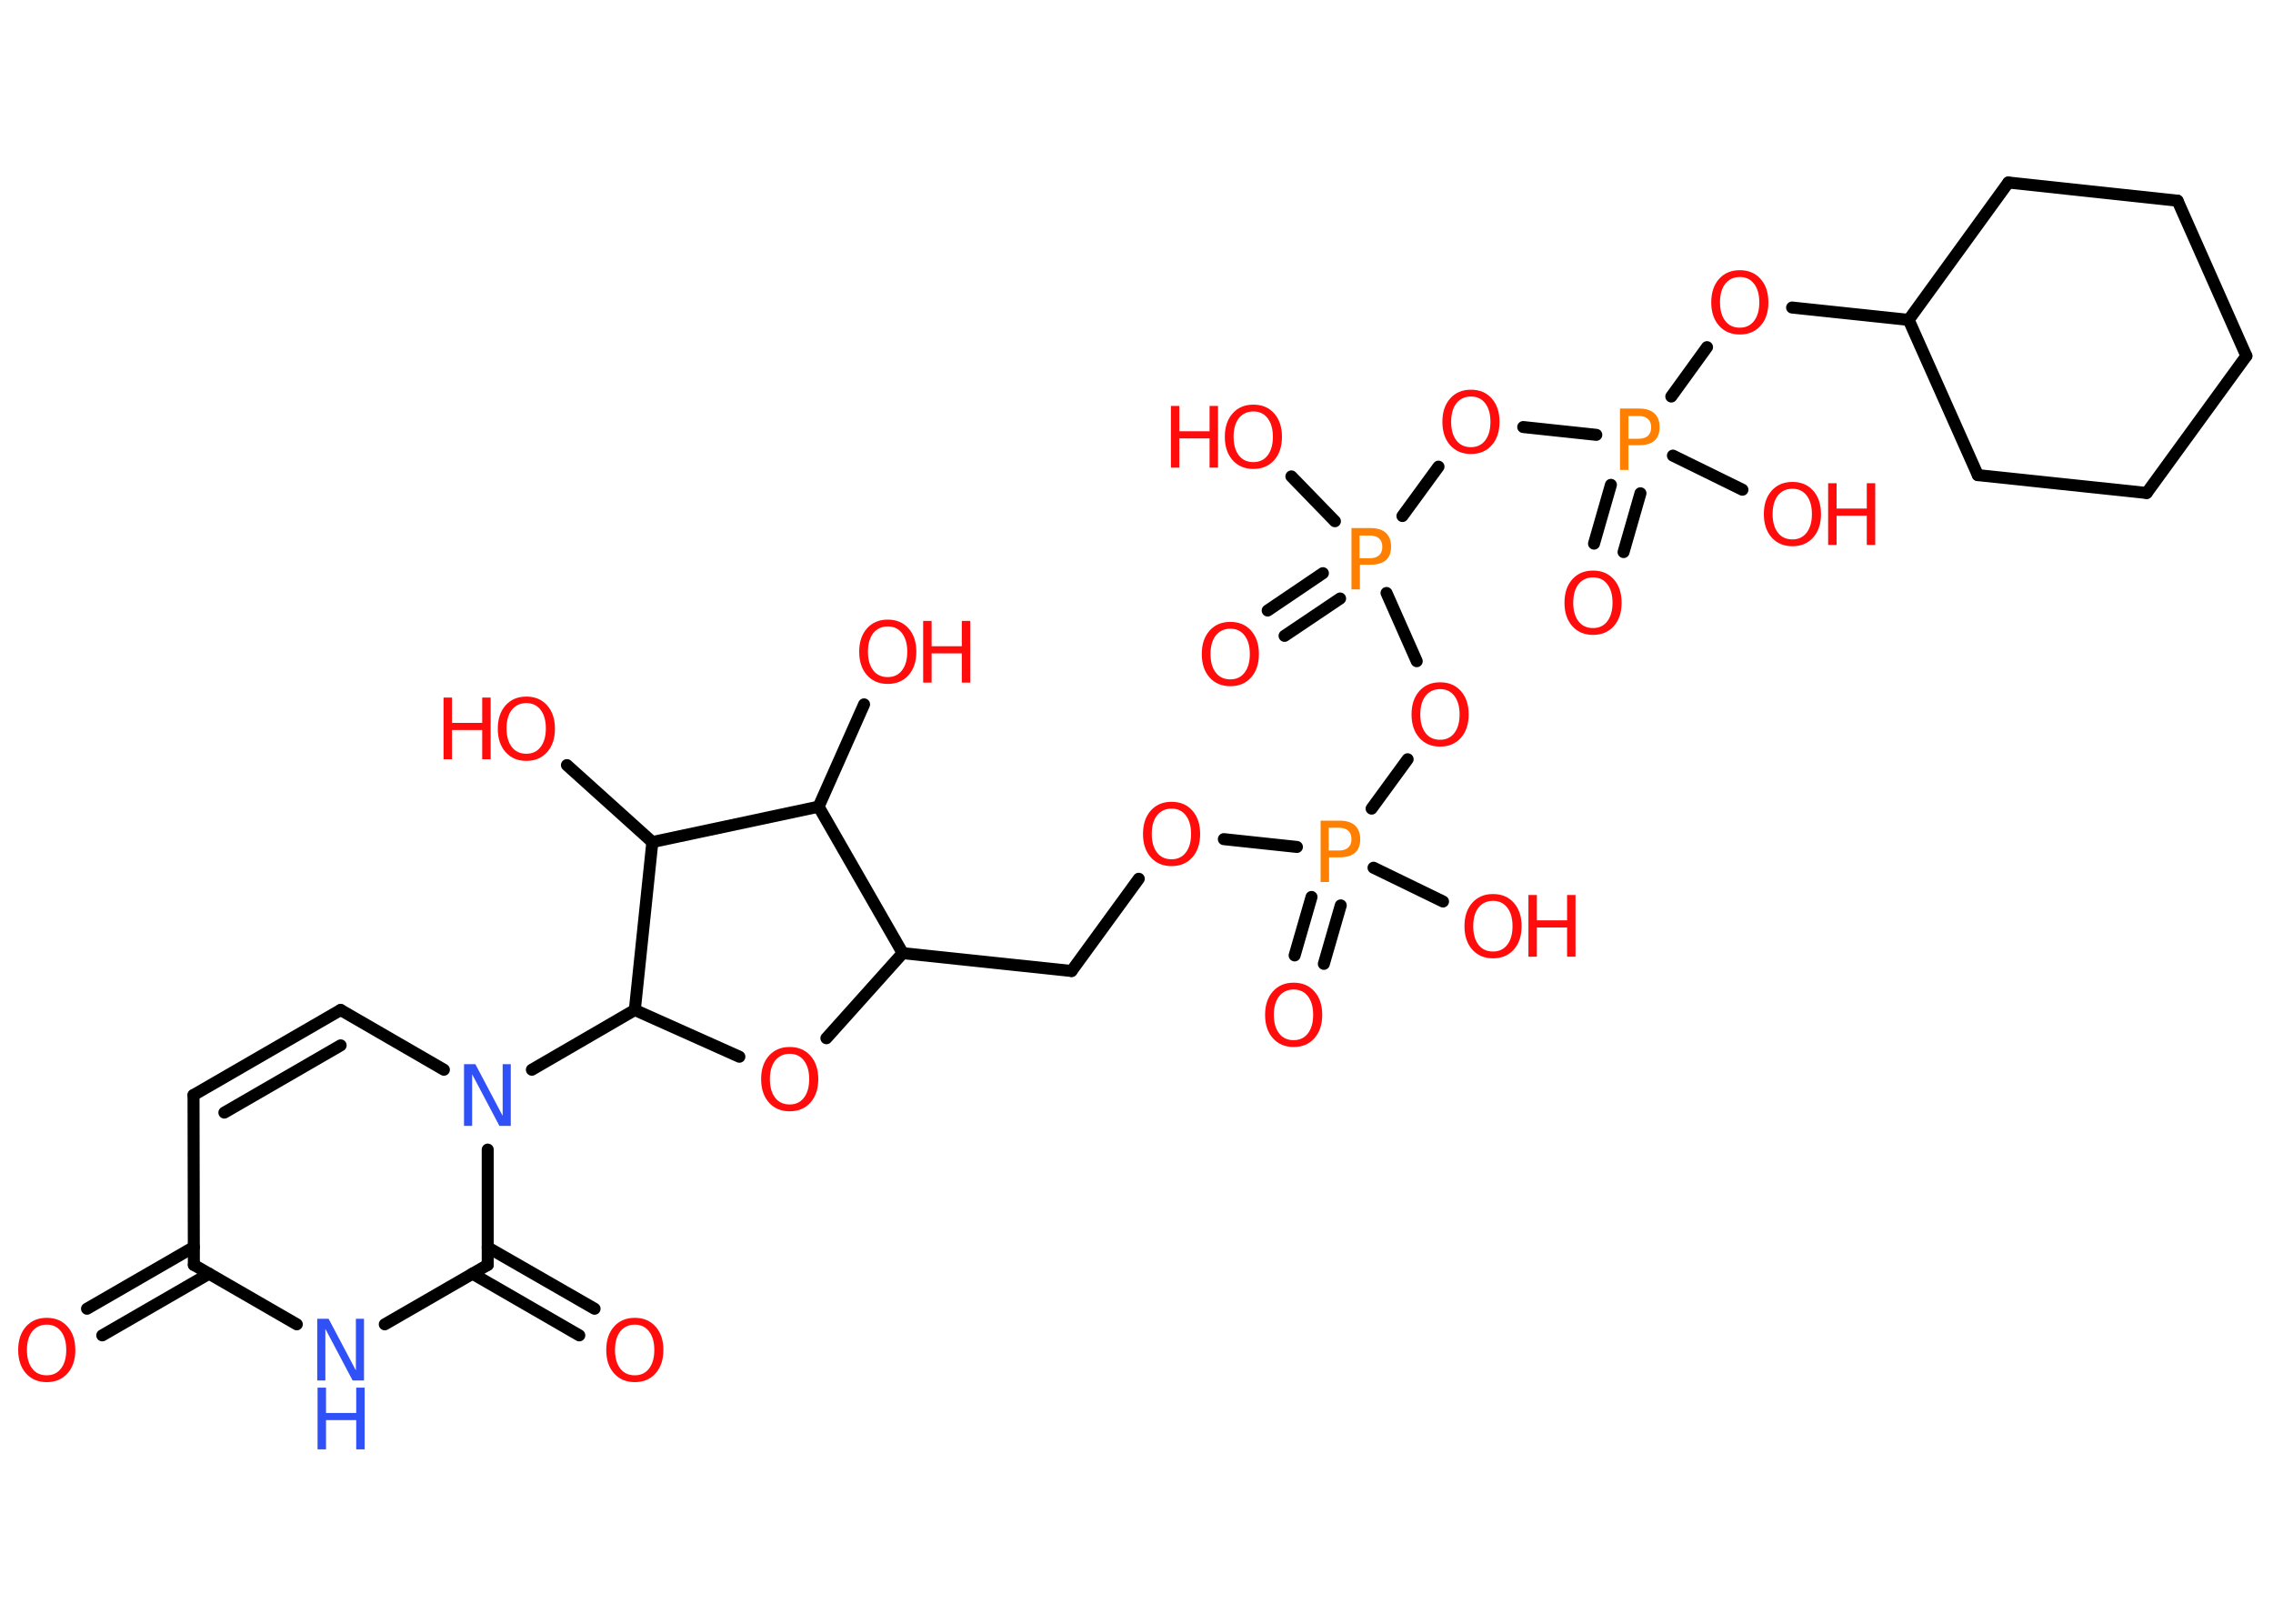 <?xml version='1.0' encoding='UTF-8'?>
<!DOCTYPE svg PUBLIC "-//W3C//DTD SVG 1.1//EN" "http://www.w3.org/Graphics/SVG/1.1/DTD/svg11.dtd">
<svg version='1.2' xmlns='http://www.w3.org/2000/svg' xmlns:xlink='http://www.w3.org/1999/xlink' width='70.0mm' height='50.0mm' viewBox='0 0 70.0 50.0'>
  <desc>Generated by the Chemistry Development Kit (http://github.com/cdk)</desc>
  <g stroke-linecap='round' stroke-linejoin='round' stroke='#000000' stroke-width='.37' fill='#FF0D0D'>
    <rect x='.0' y='.0' width='70.0' height='50.0' fill='#FFFFFF' stroke='none'/>
    <g id='mol1' class='mol'>
      <g id='mol1bnd1' class='bond'>
        <line x1='2.68' y1='40.3' x2='5.97' y2='38.4'/>
        <line x1='3.15' y1='41.12' x2='6.44' y2='39.22'/>
      </g>
      <line id='mol1bnd2' class='bond' x1='5.97' y1='38.95' x2='5.96' y2='33.72'/>
      <g id='mol1bnd3' class='bond'>
        <line x1='10.49' y1='31.1' x2='5.96' y2='33.72'/>
        <line x1='10.49' y1='32.19' x2='6.91' y2='34.26'/>
      </g>
      <line id='mol1bnd4' class='bond' x1='10.49' y1='31.1' x2='13.67' y2='32.94'/>
      <line id='mol1bnd5' class='bond' x1='16.38' y1='32.94' x2='19.55' y2='31.1'/>
      <line id='mol1bnd6' class='bond' x1='19.55' y1='31.1' x2='22.77' y2='32.54'/>
      <line id='mol1bnd7' class='bond' x1='25.45' y1='31.97' x2='27.8' y2='29.35'/>
      <line id='mol1bnd8' class='bond' x1='27.8' y1='29.35' x2='33.0' y2='29.9'/>
      <line id='mol1bnd9' class='bond' x1='33.0' y1='29.9' x2='35.07' y2='27.06'/>
      <line id='mol1bnd10' class='bond' x1='37.69' y1='25.84' x2='39.94' y2='26.08'/>
      <g id='mol1bnd11' class='bond'>
        <line x1='41.29' y1='27.88' x2='40.77' y2='29.68'/>
        <line x1='40.39' y1='27.62' x2='39.87' y2='29.42'/>
      </g>
      <line id='mol1bnd12' class='bond' x1='42.3' y1='26.72' x2='44.44' y2='27.76'/>
      <line id='mol1bnd13' class='bond' x1='42.24' y1='24.9' x2='43.35' y2='23.38'/>
      <line id='mol1bnd14' class='bond' x1='43.63' y1='20.36' x2='42.7' y2='18.26'/>
      <g id='mol1bnd15' class='bond'>
        <line x1='41.27' y1='18.43' x2='39.56' y2='19.58'/>
        <line x1='40.74' y1='17.65' x2='39.04' y2='18.8'/>
      </g>
      <line id='mol1bnd16' class='bond' x1='41.11' y1='16.05' x2='39.77' y2='14.67'/>
      <line id='mol1bnd17' class='bond' x1='43.19' y1='15.89' x2='44.3' y2='14.37'/>
      <line id='mol1bnd18' class='bond' x1='46.91' y1='13.15' x2='49.16' y2='13.39'/>
      <g id='mol1bnd19' class='bond'>
        <line x1='50.52' y1='15.19' x2='50.0' y2='17.0'/>
        <line x1='49.61' y1='14.93' x2='49.09' y2='16.74'/>
      </g>
      <line id='mol1bnd20' class='bond' x1='51.52' y1='14.03' x2='53.66' y2='15.08'/>
      <line id='mol1bnd21' class='bond' x1='51.47' y1='12.21' x2='52.57' y2='10.69'/>
      <line id='mol1bnd22' class='bond' x1='55.19' y1='9.47' x2='58.78' y2='9.85'/>
      <line id='mol1bnd23' class='bond' x1='58.78' y1='9.85' x2='60.91' y2='14.63'/>
      <line id='mol1bnd24' class='bond' x1='60.91' y1='14.63' x2='66.11' y2='15.18'/>
      <line id='mol1bnd25' class='bond' x1='66.11' y1='15.18' x2='69.18' y2='10.96'/>
      <line id='mol1bnd26' class='bond' x1='69.18' y1='10.96' x2='67.06' y2='6.18'/>
      <line id='mol1bnd27' class='bond' x1='67.06' y1='6.18' x2='61.85' y2='5.62'/>
      <line id='mol1bnd28' class='bond' x1='58.78' y1='9.85' x2='61.85' y2='5.62'/>
      <line id='mol1bnd29' class='bond' x1='27.8' y1='29.35' x2='25.21' y2='24.84'/>
      <line id='mol1bnd30' class='bond' x1='25.21' y1='24.84' x2='26.61' y2='21.69'/>
      <line id='mol1bnd31' class='bond' x1='25.21' y1='24.84' x2='20.09' y2='25.93'/>
      <line id='mol1bnd32' class='bond' x1='19.55' y1='31.1' x2='20.09' y2='25.93'/>
      <line id='mol1bnd33' class='bond' x1='20.09' y1='25.93' x2='17.46' y2='23.56'/>
      <line id='mol1bnd34' class='bond' x1='15.02' y1='35.4' x2='15.02' y2='38.95'/>
      <g id='mol1bnd35' class='bond'>
        <line x1='15.02' y1='38.41' x2='18.31' y2='40.3'/>
        <line x1='14.55' y1='39.22' x2='17.84' y2='41.12'/>
      </g>
      <line id='mol1bnd36' class='bond' x1='15.02' y1='38.95' x2='11.85' y2='40.78'/>
      <line id='mol1bnd37' class='bond' x1='5.97' y1='38.95' x2='9.14' y2='40.78'/>
      <path id='mol1atm1' class='atom' d='M1.44 40.79q-.28 .0 -.45 .21q-.16 .21 -.16 .57q.0 .36 .16 .57q.16 .21 .45 .21q.28 .0 .44 -.21q.16 -.21 .16 -.57q.0 -.36 -.16 -.57q-.16 -.21 -.44 -.21zM1.44 40.58q.4 .0 .64 .27q.24 .27 .24 .72q.0 .45 -.24 .72q-.24 .27 -.64 .27q-.4 .0 -.64 -.27q-.24 -.27 -.24 -.72q.0 -.45 .24 -.72q.24 -.27 .64 -.27z' stroke='none'/>
      <path id='mol1atm5' class='atom' d='M14.3 32.77h.34l.84 1.59v-1.59h.25v1.9h-.35l-.84 -1.59v1.59h-.25v-1.9z' stroke='none' fill='#3050F8'/>
      <path id='mol1atm7' class='atom' d='M24.32 32.45q-.28 .0 -.45 .21q-.16 .21 -.16 .57q.0 .36 .16 .57q.16 .21 .45 .21q.28 .0 .44 -.21q.16 -.21 .16 -.57q.0 -.36 -.16 -.57q-.16 -.21 -.44 -.21zM24.32 32.24q.4 .0 .64 .27q.24 .27 .24 .72q.0 .45 -.24 .72q-.24 .27 -.64 .27q-.4 .0 -.64 -.27q-.24 -.27 -.24 -.72q.0 -.45 .24 -.72q.24 -.27 .64 -.27z' stroke='none'/>
      <path id='mol1atm10' class='atom' d='M36.08 24.9q-.28 .0 -.45 .21q-.16 .21 -.16 .57q.0 .36 .16 .57q.16 .21 .45 .21q.28 .0 .44 -.21q.16 -.21 .16 -.57q.0 -.36 -.16 -.57q-.16 -.21 -.44 -.21zM36.08 24.69q.4 .0 .64 .27q.24 .27 .24 .72q.0 .45 -.24 .72q-.24 .27 -.64 .27q-.4 .0 -.64 -.27q-.24 -.27 -.24 -.72q.0 -.45 .24 -.72q.24 -.27 .64 -.27z' stroke='none'/>
      <path id='mol1atm11' class='atom' d='M40.92 25.48v.71h.32q.18 .0 .28 -.09q.1 -.09 .1 -.26q.0 -.17 -.1 -.26q-.1 -.09 -.28 -.09h-.32zM40.67 25.27h.58q.32 .0 .48 .15q.16 .15 .16 .42q.0 .28 -.16 .42q-.16 .14 -.48 .14h-.32v.76h-.26v-1.9z' stroke='none' fill='#FF8000'/>
      <path id='mol1atm12' class='atom' d='M39.84 30.47q-.28 .0 -.45 .21q-.16 .21 -.16 .57q.0 .36 .16 .57q.16 .21 .45 .21q.28 .0 .44 -.21q.16 -.21 .16 -.57q.0 -.36 -.16 -.57q-.16 -.21 -.44 -.21zM39.84 30.26q.4 .0 .64 .27q.24 .27 .24 .72q.0 .45 -.24 .72q-.24 .27 -.64 .27q-.4 .0 -.64 -.27q-.24 -.27 -.24 -.72q.0 -.45 .24 -.72q.24 -.27 .64 -.27z' stroke='none'/>
      <g id='mol1atm13' class='atom'>
        <path d='M45.98 27.74q-.28 .0 -.45 .21q-.16 .21 -.16 .57q.0 .36 .16 .57q.16 .21 .45 .21q.28 .0 .44 -.21q.16 -.21 .16 -.57q.0 -.36 -.16 -.57q-.16 -.21 -.44 -.21zM45.98 27.53q.4 .0 .64 .27q.24 .27 .24 .72q.0 .45 -.24 .72q-.24 .27 -.64 .27q-.4 .0 -.64 -.27q-.24 -.27 -.24 -.72q.0 -.45 .24 -.72q.24 -.27 .64 -.27z' stroke='none'/>
        <path d='M47.07 27.56h.26v.78h.93v-.78h.26v1.9h-.26v-.9h-.93v.9h-.26v-1.9z' stroke='none'/>
      </g>
      <path id='mol1atm14' class='atom' d='M44.35 21.22q-.28 .0 -.45 .21q-.16 .21 -.16 .57q.0 .36 .16 .57q.16 .21 .45 .21q.28 .0 .44 -.21q.16 -.21 .16 -.57q.0 -.36 -.16 -.57q-.16 -.21 -.44 -.21zM44.35 21.01q.4 .0 .64 .27q.24 .27 .24 .72q.0 .45 -.24 .72q-.24 .27 -.64 .27q-.4 .0 -.64 -.27q-.24 -.27 -.24 -.72q.0 -.45 .24 -.72q.24 -.27 .64 -.27z' stroke='none'/>
      <path id='mol1atm15' class='atom' d='M41.87 16.48v.71h.32q.18 .0 .28 -.09q.1 -.09 .1 -.26q.0 -.17 -.1 -.26q-.1 -.09 -.28 -.09h-.32zM41.62 16.26h.58q.32 .0 .48 .15q.16 .15 .16 .42q.0 .28 -.16 .42q-.16 .14 -.48 .14h-.32v.76h-.26v-1.9z' stroke='none' fill='#FF8000'/>
      <path id='mol1atm16' class='atom' d='M37.89 19.36q-.28 .0 -.45 .21q-.16 .21 -.16 .57q.0 .36 .16 .57q.16 .21 .45 .21q.28 .0 .44 -.21q.16 -.21 .16 -.57q.0 -.36 -.16 -.57q-.16 -.21 -.44 -.21zM37.89 19.15q.4 .0 .64 .27q.24 .27 .24 .72q.0 .45 -.24 .72q-.24 .27 -.64 .27q-.4 .0 -.64 -.27q-.24 -.27 -.24 -.72q.0 -.45 .24 -.72q.24 -.27 .64 -.27z' stroke='none'/>
      <g id='mol1atm17' class='atom'>
        <path d='M38.6 12.67q-.28 .0 -.45 .21q-.16 .21 -.16 .57q.0 .36 .16 .57q.16 .21 .45 .21q.28 .0 .44 -.21q.16 -.21 .16 -.57q.0 -.36 -.16 -.57q-.16 -.21 -.44 -.21zM38.6 12.46q.4 .0 .64 .27q.24 .27 .24 .72q.0 .45 -.24 .72q-.24 .27 -.64 .27q-.4 .0 -.64 -.27q-.24 -.27 -.24 -.72q.0 -.45 .24 -.72q.24 -.27 .64 -.27z' stroke='none'/>
        <path d='M36.06 12.5h.26v.78h.93v-.78h.26v1.9h-.26v-.9h-.93v.9h-.26v-1.9z' stroke='none'/>
      </g>
      <path id='mol1atm18' class='atom' d='M45.3 12.21q-.28 .0 -.45 .21q-.16 .21 -.16 .57q.0 .36 .16 .57q.16 .21 .45 .21q.28 .0 .44 -.21q.16 -.21 .16 -.57q.0 -.36 -.16 -.57q-.16 -.21 -.44 -.21zM45.3 12.0q.4 .0 .64 .27q.24 .27 .24 .72q.0 .45 -.24 .72q-.24 .27 -.64 .27q-.4 .0 -.64 -.27q-.24 -.27 -.24 -.72q.0 -.45 .24 -.72q.24 -.27 .64 -.27z' stroke='none'/>
      <path id='mol1atm19' class='atom' d='M50.15 12.8v.71h.32q.18 .0 .28 -.09q.1 -.09 .1 -.26q.0 -.17 -.1 -.26q-.1 -.09 -.28 -.09h-.32zM49.89 12.58h.58q.32 .0 .48 .15q.16 .15 .16 .42q.0 .28 -.16 .42q-.16 .14 -.48 .14h-.32v.76h-.26v-1.9z' stroke='none' fill='#FF8000'/>
      <path id='mol1atm20' class='atom' d='M49.06 17.78q-.28 .0 -.45 .21q-.16 .21 -.16 .57q.0 .36 .16 .57q.16 .21 .45 .21q.28 .0 .44 -.21q.16 -.21 .16 -.57q.0 -.36 -.16 -.57q-.16 -.21 -.44 -.21zM49.06 17.57q.4 .0 .64 .27q.24 .27 .24 .72q.0 .45 -.24 .72q-.24 .27 -.64 .27q-.4 .0 -.64 -.27q-.24 -.27 -.24 -.72q.0 -.45 .24 -.72q.24 -.27 .64 -.27z' stroke='none'/>
      <g id='mol1atm21' class='atom'>
        <path d='M55.2 15.05q-.28 .0 -.45 .21q-.16 .21 -.16 .57q.0 .36 .16 .57q.16 .21 .45 .21q.28 .0 .44 -.21q.16 -.21 .16 -.57q.0 -.36 -.16 -.57q-.16 -.21 -.44 -.21zM55.2 14.84q.4 .0 .64 .27q.24 .27 .24 .72q.0 .45 -.24 .72q-.24 .27 -.64 .27q-.4 .0 -.64 -.27q-.24 -.27 -.24 -.72q.0 -.45 .24 -.72q.24 -.27 .64 -.27z' stroke='none'/>
        <path d='M56.3 14.88h.26v.78h.93v-.78h.26v1.9h-.26v-.9h-.93v.9h-.26v-1.9z' stroke='none'/>
      </g>
      <path id='mol1atm22' class='atom' d='M53.58 8.53q-.28 .0 -.45 .21q-.16 .21 -.16 .57q.0 .36 .16 .57q.16 .21 .45 .21q.28 .0 .44 -.21q.16 -.21 .16 -.57q.0 -.36 -.16 -.57q-.16 -.21 -.44 -.21zM53.58 8.32q.4 .0 .64 .27q.24 .27 .24 .72q.0 .45 -.24 .72q-.24 .27 -.64 .27q-.4 .0 -.64 -.27q-.24 -.27 -.24 -.72q.0 -.45 .24 -.72q.24 -.27 .64 -.27z' stroke='none'/>
      <g id='mol1atm30' class='atom'>
        <path d='M27.34 19.29q-.28 .0 -.45 .21q-.16 .21 -.16 .57q.0 .36 .16 .57q.16 .21 .45 .21q.28 .0 .44 -.21q.16 -.21 .16 -.57q.0 -.36 -.16 -.57q-.16 -.21 -.44 -.21zM27.34 19.08q.4 .0 .64 .27q.24 .27 .24 .72q.0 .45 -.24 .72q-.24 .27 -.64 .27q-.4 .0 -.64 -.27q-.24 -.27 -.24 -.72q.0 -.45 .24 -.72q.24 -.27 .64 -.27z' stroke='none'/>
        <path d='M28.43 19.12h.26v.78h.93v-.78h.26v1.9h-.26v-.9h-.93v.9h-.26v-1.9z' stroke='none'/>
      </g>
      <g id='mol1atm32' class='atom'>
        <path d='M16.21 21.65q-.28 .0 -.45 .21q-.16 .21 -.16 .57q.0 .36 .16 .57q.16 .21 .45 .21q.28 .0 .44 -.21q.16 -.21 .16 -.57q.0 -.36 -.16 -.57q-.16 -.21 -.44 -.21zM16.21 21.45q.4 .0 .64 .27q.24 .27 .24 .72q.0 .45 -.24 .72q-.24 .27 -.64 .27q-.4 .0 -.64 -.27q-.24 -.27 -.24 -.72q.0 -.45 .24 -.72q.24 -.27 .64 -.27z' stroke='none'/>
        <path d='M13.66 21.48h.26v.78h.93v-.78h.26v1.9h-.26v-.9h-.93v.9h-.26v-1.9z' stroke='none'/>
      </g>
      <path id='mol1atm34' class='atom' d='M19.55 40.79q-.28 .0 -.45 .21q-.16 .21 -.16 .57q.0 .36 .16 .57q.16 .21 .45 .21q.28 .0 .44 -.21q.16 -.21 .16 -.57q.0 -.36 -.16 -.57q-.16 -.21 -.44 -.21zM19.55 40.58q.4 .0 .64 .27q.24 .27 .24 .72q.0 .45 -.24 .72q-.24 .27 -.64 .27q-.4 .0 -.64 -.27q-.24 -.27 -.24 -.72q.0 -.45 .24 -.72q.24 -.27 .64 -.27z' stroke='none'/>
      <g id='mol1atm35' class='atom'>
        <path d='M9.78 40.61h.34l.84 1.59v-1.59h.25v1.9h-.35l-.84 -1.59v1.59h-.25v-1.9z' stroke='none' fill='#3050F8'/>
        <path d='M9.78 42.73h.26v.78h.93v-.78h.26v1.9h-.26v-.9h-.93v.9h-.26v-1.9z' stroke='none' fill='#3050F8'/>
      </g>
    </g>
  </g>
</svg>
